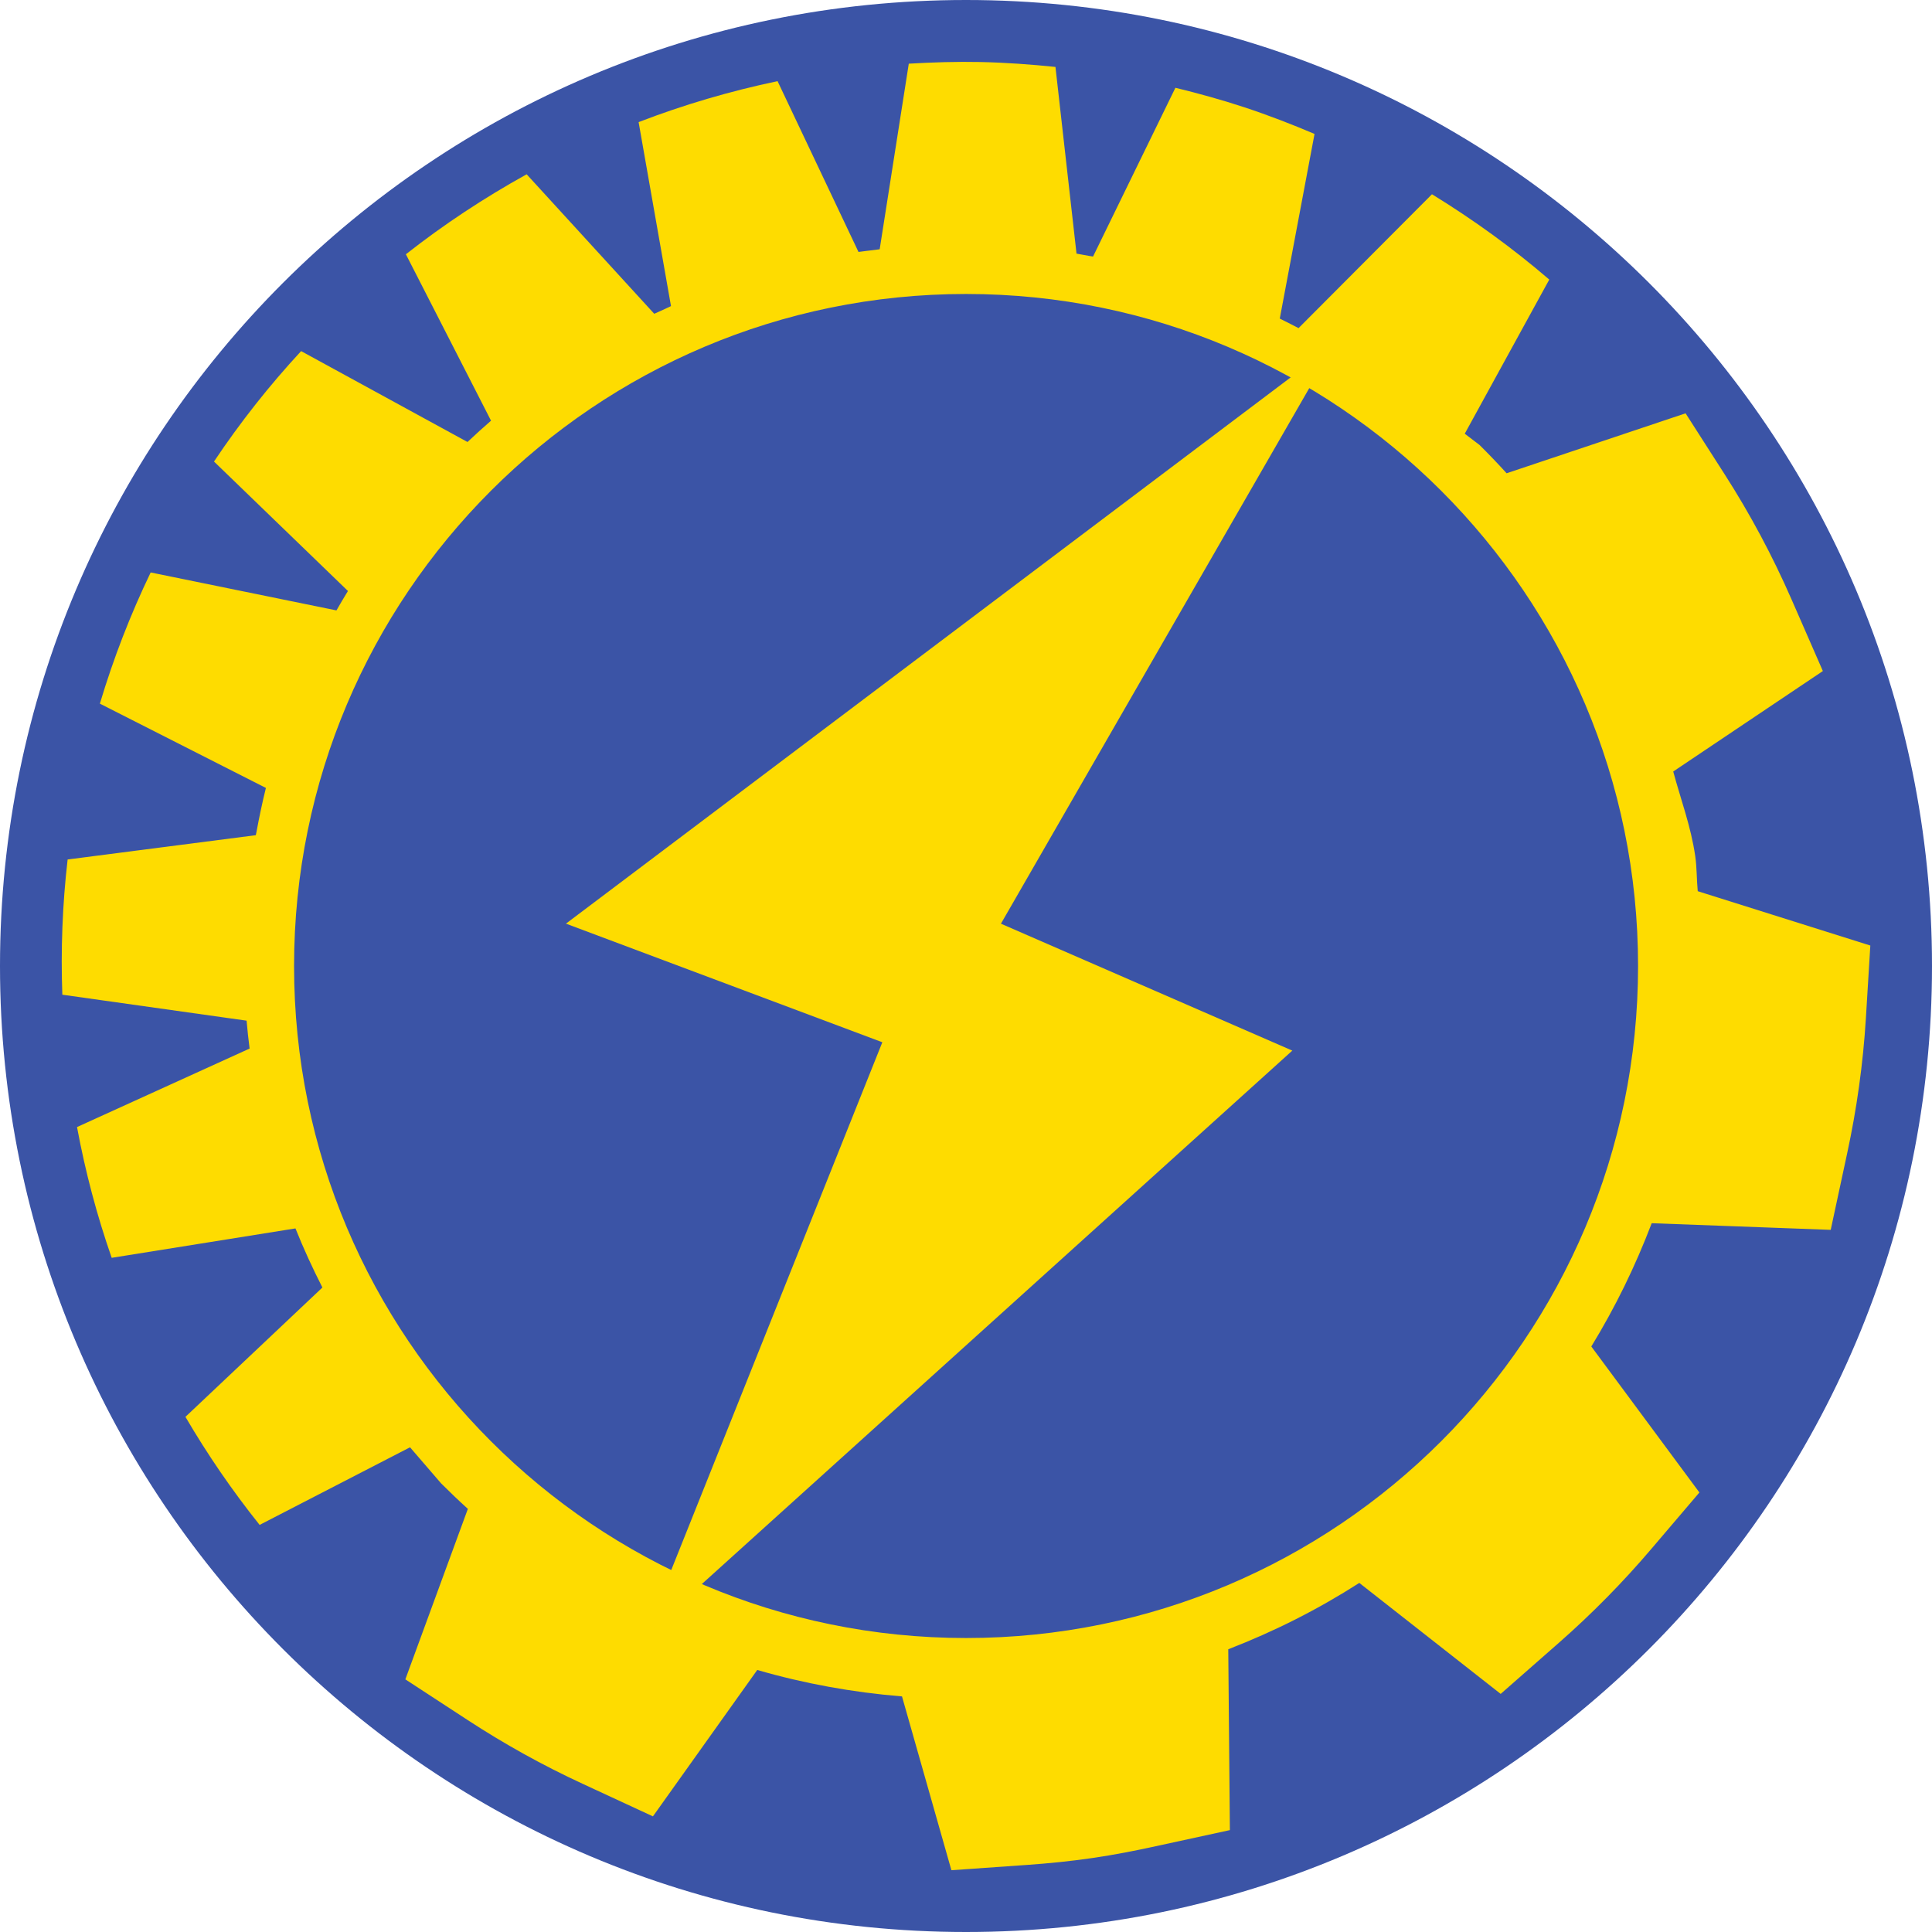 <?xml version="1.0" encoding="UTF-8" standalone="no"?>
<!-- Created with Inkscape (http://www.inkscape.org/) -->

<svg
   xmlns:dc="http://purl.org/dc/elements/1.1/"
   xmlns:cc="http://creativecommons.org/ns#"
   xmlns:rdf="http://www.w3.org/1999/02/22-rdf-syntax-ns#"
   xmlns:svg="http://www.w3.org/2000/svg"
   xmlns="http://www.w3.org/2000/svg"
   xmlns:sodipodi="http://sodipodi.sourceforge.net/DTD/sodipodi-0.dtd"
   xmlns:inkscape="http://www.inkscape.org/namespaces/inkscape"
   width="43.02mm"
   height="43.02mm"
   viewBox="0 0 43.02 43.02"
   version="1.1"
   id="svg16558"
   inkscape:version="0.92.4 (5da689c313, 2019-01-14)"
   sodipodi:docname="electricien.svg">
  <defs
     id="defs16552" />
  <sodipodi:namedview
     id="base"
     pagecolor="#ffffff"
     bordercolor="#666666"
     borderopacity="1.0"
     inkscape:pageopacity="0.0"
     inkscape:pageshadow="2"
     inkscape:zoom="0.35"
     inkscape:cx="-382.98712"
     inkscape:cy="81.29857"
     inkscape:document-units="mm"
     inkscape:current-layer="layer1"
     showgrid="false"
     fit-margin-top="0"
     fit-margin-left="0"
     fit-margin-right="0"
     fit-margin-bottom="0"
     inkscape:window-width="1280"
     inkscape:window-height="971"
     inkscape:window-x="-8"
     inkscape:window-y="-8"
     inkscape:window-maximized="1" />
  <g
     inkscape:label="Calque 1"
     inkscape:groupmode="layer"
     id="layer1"
     transform="translate(-84.323,-127.323)">
    <g
       transform="translate(-266.515,114.569)"
       id="g1614-11">
      <path
         inkscape:connector-curvature="0"
         id="path16-6-2-2-8-4-6"
         d="m 372.348,12.754 c -11.88,0 -21.51,9.631 -21.51,21.51 0,11.88 9.63,21.51 21.51,21.51 11.879,0 21.51,-9.631 21.51,-21.51 0,-11.88 -9.631,-21.51 -21.51,-21.51"
         style="fill:#3b54a6;fill-opacity:1;fill-rule:nonzero;stroke:none;stroke-width:0.072" />
      <path
         inkscape:connector-curvature="0"
         id="path14-3-7-9-1-4"
         d="m 372.675,14.135 c -0.539,-0.011 -1.072,0.006 -1.601,0.037 l -0.648,4.132 c -0.037,0.004 -0.072,0.011 -0.109,0.015 -0.121,0.015 -0.243,0.028 -0.363,0.045 l -1.802,-3.803 c -1.057,0.222 -2.092,0.526 -3.094,0.912 l 0.721,4.097 c -0.047,0.021 -0.093,0.045 -0.14,0.066 -0.078,0.035 -0.156,0.069 -0.233,0.105 l -2.841,-3.106 c -0.944,0.523 -1.845,1.117 -2.689,1.781 l 1.895,3.704 c 0,4.79e-4 0,0.001 0,0.002 -0.177,0.154 -0.352,0.312 -0.523,0.474 l -3.705,-2.024 c -0.705,0.762 -1.354,1.582 -1.94,2.459 l 2.982,2.882 c 0,0.002 -0.003,0.004 -0.003,0.007 -0.085,0.141 -0.171,0.282 -0.252,0.426 l -4.137,-0.845 c -0.45,0.935 -0.829,1.911 -1.131,2.921 l 3.697,1.877 c -0.08,0.321 -0.148,0.647 -0.209,0.975 -0.005,0.026 -0.011,0.051 -0.016,0.077 l -4.19,0.541 c -0.117,1.008 -0.154,2.015 -0.118,3.011 l 4.103,0.578 c 0.017,0.208 0.041,0.414 0.067,0.621 l -3.843,1.748 c 0.185,0.998 0.444,1.971 0.772,2.912 l 4.092,-0.655 c 0.18,0.45 0.382,0.888 0.6,1.316 l -3.05,2.88 c 0.491,0.839 1.042,1.643 1.652,2.406 l 3.349,-1.728 0.691,0.802 c 0.194,0.194 0.393,0.384 0.597,0.569 l -1.392,3.796 1.384,0.904 c 0.817,0.534 1.673,1.01 2.564,1.422 l 1.565,0.725 2.323,-3.26 c 1.044,0.303 2.116,0.498 3.223,0.589 l 1.1,3.87 1.685,-0.118 c 0.467,-0.033 0.951,-0.08 1.451,-0.153 0.496,-0.072 0.965,-0.165 1.413,-0.263 l 1.652,-0.359 -0.036,-4.027 c 1.034,-0.4 2.003,-0.891 2.918,-1.477 l 3.148,2.471 1.295,-1.137 c 0.738,-0.648 1.427,-1.348 2.06,-2.092 l 1.07,-1.256 -2.407,-3.251 c 0.533,-0.871 0.979,-1.784 1.345,-2.745 l 3.986,0.148 0.366,-1.703 c 0.212,-0.981 0.354,-1.985 0.417,-3.008 l 0.099,-1.62 -3.843,-1.21 c -0.025,-0.262 -0.018,-0.519 -0.056,-0.783 -0.096,-0.659 -0.321,-1.256 -0.49,-1.882 l 3.332,-2.237 -0.695,-1.59 c -0.426,-0.975 -0.924,-1.905 -1.488,-2.785 l -0.874,-1.364 -3.985,1.335 c -0.196,-0.217 -0.397,-0.426 -0.603,-0.63 l -0.329,-0.251 1.882,-3.432 c -0.815,-0.701 -1.691,-1.335 -2.612,-1.9 l -2.971,2.981 c -0.12,-0.064 -0.243,-0.124 -0.365,-0.186 -0.018,-0.009 -0.035,-0.018 -0.053,-0.027 l 0.774,-4.111 c -0.507,-0.215 -1.025,-0.416 -1.558,-0.592 -0.512,-0.169 -1.026,-0.31 -1.54,-0.436 l -1.834,3.758 c -0.029,-0.006 -0.058,-0.009 -0.088,-0.014 -0.093,-0.017 -0.186,-0.035 -0.28,-0.051 l -0.469,-4.157 c -0.548,-0.056 -1.102,-0.097 -1.662,-0.109 z m -0.326,5.165 c 8.264,0 14.964,6.7 14.964,14.964 0,8.264 -6.7,14.964 -14.964,14.964 -8.264,0 -14.963,-6.7 -14.963,-14.964 0,-8.264 6.699,-14.964 14.963,-14.964 z"
         style="fill:#fedc00;fill-opacity:1;fill-rule:nonzero;stroke:none;stroke-width:0.041" />
    </g>
    <path
       inkscape:connector-curvature="0"
       inkscape:export-ydpi="360"
       inkscape:export-xdpi="360"
       sodipodi:nodetypes="ccccccc"
       id="path3652-4"
       d="m 96.925,147.89 7.045,2.641 -5.281,13.204 14.41,-13.018 -6.488,-2.826 7.426,-12.899 z"
       style="color:#000000;display:inline;overflow:visible;visibility:visible;fill:#fedc00;fill-opacity:1;fill-rule:nonzero;stroke:none;stroke-width:0.925;marker:none;enable-background:accumulate" />
  </g>
</svg>
